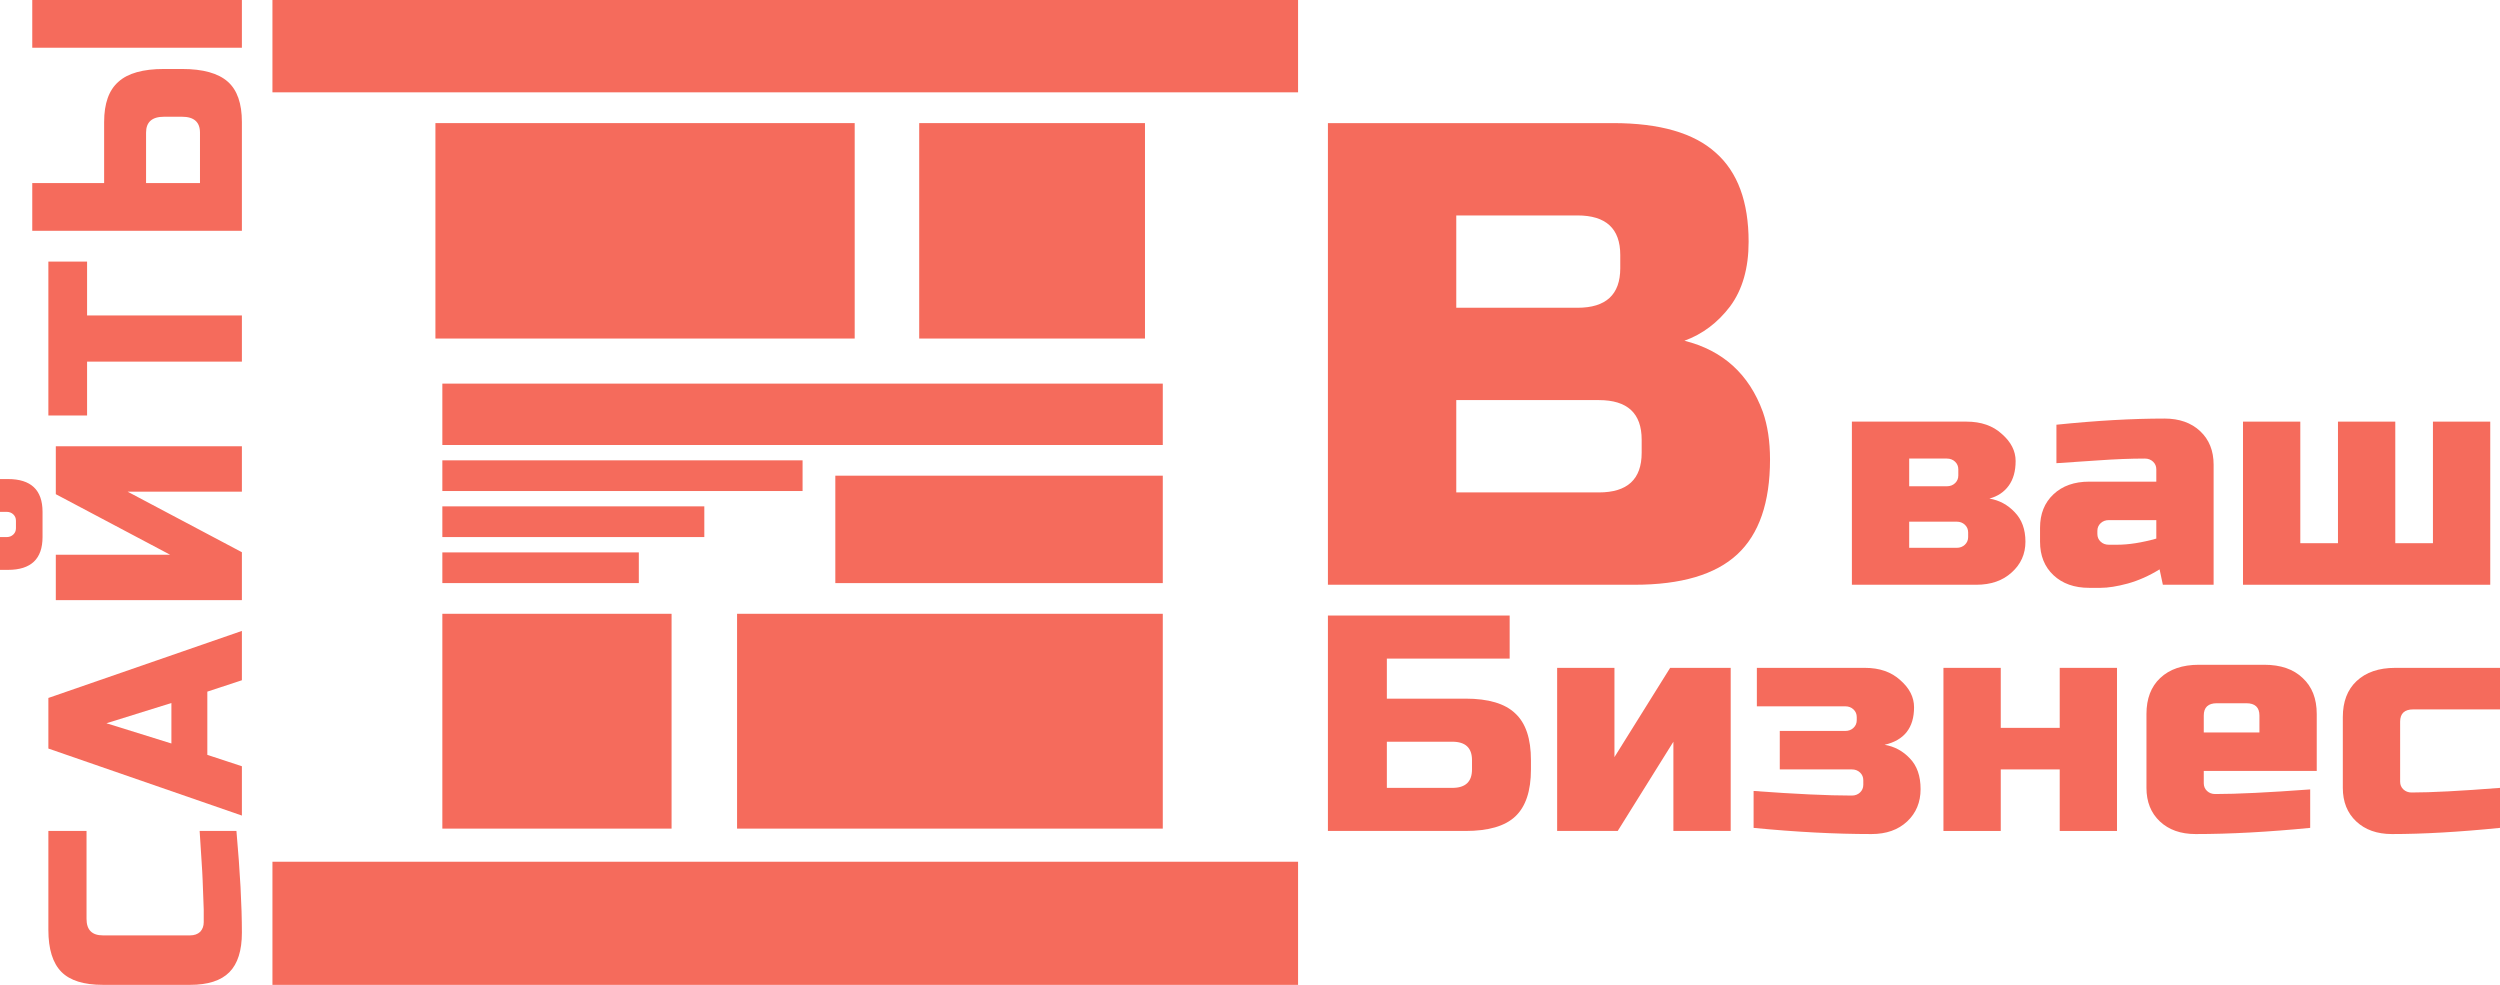 <svg width="132" height="52" viewBox="0 0 132 52" fill="none" xmlns="http://www.w3.org/2000/svg">
<path d="M61.395 32.408H38.917V43.751H61.395V32.408Z" fill="#F56B5C"/>
<path d="M73.226 36.888H77.376C78.587 36.888 79.463 37.148 80.004 37.667C80.558 38.177 80.834 39 80.834 40.138V40.625C80.834 41.763 80.558 42.591 80.004 43.111C79.463 43.62 78.587 43.875 77.376 43.875H70.114V32.5H79.71V34.775H73.226V36.888ZM77.722 40.138C77.722 39.487 77.376 39.163 76.685 39.163H73.226V41.6H76.685C77.376 41.6 77.722 41.275 77.722 40.625V40.138Z" fill="#F56B5C"/>
<path d="M88.183 35.263H91.381V43.875H88.355V39.163L85.415 43.875H82.217V35.263H85.243V39.975L88.183 35.263Z" fill="#F56B5C"/>
<path d="M92.59 41.763C94.791 41.925 96.52 42.006 97.776 42.006C97.95 42.006 98.093 41.952 98.209 41.844C98.324 41.735 98.382 41.6 98.382 41.438V41.194C98.382 41.031 98.324 40.896 98.209 40.788C98.093 40.679 97.95 40.625 97.776 40.625H93.972V38.594H97.431C97.603 38.594 97.748 38.54 97.863 38.431C97.979 38.323 98.036 38.188 98.036 38.025V37.862C98.036 37.7 97.979 37.565 97.863 37.456C97.748 37.348 97.603 37.294 97.431 37.294H92.762V35.263H98.468C99.241 35.263 99.863 35.479 100.336 35.913C100.82 36.335 101.062 36.812 101.062 37.343C101.062 38.426 100.543 39.087 99.506 39.325C100.025 39.412 100.469 39.65 100.837 40.04C101.218 40.43 101.407 40.972 101.407 41.665C101.407 42.358 101.171 42.927 100.699 43.371C100.226 43.815 99.598 44.038 98.814 44.038C96.889 44.038 94.814 43.929 92.59 43.712V41.763Z" fill="#F56B5C"/>
<path d="M108.753 38.431V35.263H111.778V43.875H108.753V40.625H105.64V43.875H102.614V35.263H105.64V38.431H108.753Z" fill="#F56B5C"/>
<path d="M117.05 37.131C116.589 37.131 116.359 37.348 116.359 37.781V38.675H119.298V37.781C119.298 37.348 119.067 37.131 118.606 37.131H117.05ZM121.978 43.712C119.754 43.929 117.737 44.038 115.927 44.038C115.143 44.038 114.514 43.815 114.041 43.371C113.569 42.927 113.333 42.337 113.333 41.6V37.7C113.333 36.888 113.575 36.254 114.059 35.799C114.555 35.333 115.235 35.1 116.099 35.1H119.557C120.422 35.1 121.096 35.333 121.58 35.799C122.076 36.254 122.324 36.888 122.324 37.7V40.706H116.359V41.356C116.359 41.519 116.417 41.654 116.531 41.763C116.647 41.871 116.791 41.925 116.964 41.925C118.105 41.925 119.777 41.844 121.978 41.681V43.712Z" fill="#F56B5C"/>
<path d="M132 43.712C129.844 43.929 127.943 44.038 126.294 44.038C125.511 44.038 124.882 43.815 124.409 43.371C123.936 42.927 123.701 42.337 123.701 41.6V37.862C123.701 37.05 123.942 36.416 124.427 35.961C124.922 35.495 125.602 35.263 126.467 35.263H132V37.456H127.418C126.957 37.456 126.727 37.673 126.727 38.106V41.275C126.727 41.438 126.784 41.573 126.899 41.681C127.015 41.79 127.159 41.844 127.331 41.844C128.369 41.844 129.925 41.763 132 41.6V43.712Z" fill="#F56B5C"/>
<path d="M70.114 6.5H85.174C87.633 6.5 89.441 7.022 90.595 8.067C91.75 9.088 92.327 10.655 92.327 12.768C92.327 14.161 92.001 15.298 91.348 16.18C90.695 17.039 89.893 17.643 88.938 17.991C90.972 18.502 92.352 19.755 93.08 21.752C93.331 22.471 93.457 23.307 93.457 24.259C93.457 26.534 92.879 28.205 91.725 29.273C90.57 30.341 88.763 30.875 86.303 30.875H70.114V6.5ZM86.68 23.214C86.68 21.821 85.927 21.125 84.421 21.125H76.891V26H84.421C85.927 26 86.68 25.304 86.68 23.911V23.214ZM85.55 13.464C85.55 12.071 84.798 11.375 83.291 11.375H76.891V16.25H83.291C84.798 16.25 85.55 15.554 85.55 14.161V13.464Z" fill="#F56B5C"/>
<path d="M68.538 0H14.385V4.875H68.538V0Z" fill="#F56B5C"/>
<path d="M68.538 45.5H14.385V52H68.538V45.5Z" fill="#F56B5C"/>
<path d="M45.128 6.5H22.99V17.875H45.128V6.5Z" fill="#F56B5C"/>
<path d="M42.376 24.306H23.356V25.926H42.376V24.306Z" fill="#F56B5C"/>
<path d="M37.188 26.736H23.356V28.357H37.188V26.736Z" fill="#F56B5C"/>
<path d="M33.73 29.167H23.356V30.787H33.73V29.167Z" fill="#F56B5C"/>
<path d="M12.772 25.96H6.737L12.772 29.157V31.688H2.947V29.29H8.983L2.947 26.093V23.562H12.772V25.96ZM2.246 28.358C2.246 29.512 1.637 30.089 0.421 30.089H2.13429e-07L1.36358e-07 28.358H0.351C0.491 28.358 0.608 28.313 0.702 28.224C0.795 28.136 0.842 28.025 0.842 27.891V27.492C0.842 27.359 0.795 27.248 0.702 27.159C0.608 27.07 0.491 27.026 0.351 27.026H7.70715e-08L0 25.294H0.421C1.637 25.294 2.246 25.871 2.246 27.026V28.358Z" fill="#F56B5C"/>
<path d="M104.35 30.875H97.78V22.262H103.831C104.603 22.262 105.226 22.479 105.698 22.913C106.182 23.335 106.425 23.812 106.425 24.343C106.425 24.873 106.304 25.307 106.062 25.642C105.819 25.978 105.48 26.206 105.041 26.325C105.56 26.412 106.004 26.65 106.373 27.04C106.753 27.43 106.943 27.95 106.943 28.6C106.943 29.25 106.701 29.792 106.217 30.225C105.744 30.658 105.122 30.875 104.35 30.875ZM103.918 28.113C103.918 27.95 103.86 27.815 103.745 27.706C103.629 27.598 103.486 27.544 103.312 27.544H100.805V28.925H103.312C103.486 28.925 103.629 28.871 103.745 28.762C103.86 28.654 103.918 28.519 103.918 28.356V28.113ZM103.399 24.781C103.399 24.619 103.341 24.483 103.226 24.375C103.111 24.267 102.967 24.212 102.793 24.212H100.805V25.675H102.793C102.967 25.675 103.111 25.621 103.226 25.512C103.341 25.404 103.399 25.269 103.399 25.106V24.781Z" fill="#F56B5C"/>
<path d="M111.778 28.762C112.389 28.762 113.081 28.654 113.853 28.438V27.462H111.346C111.173 27.462 111.028 27.517 110.914 27.625C110.798 27.733 110.741 27.869 110.741 28.031V28.194C110.741 28.356 110.798 28.492 110.914 28.6C111.028 28.708 111.173 28.762 111.346 28.762H111.778ZM108.579 22.425C110.689 22.208 112.591 22.1 114.286 22.1C115.069 22.1 115.697 22.322 116.17 22.766C116.643 23.21 116.879 23.801 116.879 24.538V30.875H114.199L114.026 30.062C113.485 30.398 112.925 30.648 112.348 30.81C111.784 30.962 111.306 31.038 110.914 31.038H110.308C109.525 31.038 108.897 30.815 108.424 30.371C107.951 29.927 107.714 29.337 107.714 28.6V27.869C107.714 27.132 107.951 26.542 108.424 26.098C108.897 25.653 109.525 25.431 110.308 25.431H113.853V24.781C113.853 24.619 113.796 24.483 113.68 24.375C113.565 24.267 113.421 24.212 113.248 24.212C112.499 24.212 111.669 24.245 110.758 24.31C109.859 24.375 109.133 24.424 108.579 24.456V22.425Z" fill="#F56B5C"/>
<path d="M118.43 30.875V22.262H121.456V28.681H123.445V22.262H126.471V28.681H128.459V22.262H131.485V30.875H118.43Z" fill="#F56B5C"/>
<path d="M35.459 32.408H23.356V43.751H35.459V32.408Z" fill="#F56B5C"/>
<path d="M60.455 6.5H48.534V17.875H60.455V6.5Z" fill="#F56B5C"/>
<path d="M61.395 25.116H44.105V30.788H61.395V25.116Z" fill="#F56B5C"/>
<path d="M61.395 20.255H23.356V23.496H61.395V20.255Z" fill="#F56B5C"/>
<path d="M5.498 9.666V6.444C5.498 5.463 5.751 4.754 6.257 4.315C6.753 3.866 7.554 3.642 8.661 3.642H9.61C10.717 3.642 11.523 3.866 12.029 4.315C12.525 4.754 12.772 5.463 12.772 6.444V12.188H1.703V9.666H5.498ZM12.772 1.21782e-07V2.522H1.703V0L12.772 1.21782e-07ZM8.661 6.164C8.028 6.164 7.712 6.444 7.712 7.004V9.666H10.559V7.004C10.559 6.444 10.242 6.164 9.61 6.164H8.661Z" fill="#F56B5C"/>
<path d="M12.772 16.656V19.094H4.598V21.938H2.554V13.812H4.598V16.656H12.772Z" fill="#F56B5C"/>
<path d="M12.772 40.458V43.062L2.554 39.523V36.852L12.772 33.312V35.917L10.947 36.518V39.857L12.772 40.458ZM9.05 39.256V37.119L5.62 38.188L9.05 39.256Z" fill="#F56B5C"/>
<path d="M12.484 43.875C12.676 46.032 12.772 47.821 12.772 49.243C12.772 50.191 12.551 50.888 12.11 51.333C11.669 51.778 10.978 52 10.038 52H5.433C4.425 52 3.696 51.773 3.245 51.318C2.785 50.854 2.554 50.114 2.554 49.098V43.875H4.569V48.518C4.569 49.098 4.857 49.388 5.433 49.388H10.038C10.258 49.388 10.436 49.325 10.57 49.2C10.695 49.064 10.757 48.895 10.757 48.692C10.757 48.489 10.757 48.266 10.757 48.025C10.748 47.783 10.738 47.531 10.729 47.27C10.719 47.009 10.709 46.748 10.7 46.487C10.69 46.216 10.671 45.872 10.642 45.456C10.613 45.031 10.58 44.504 10.541 43.875H12.484Z" fill="#F56B5C"/>
</svg>
